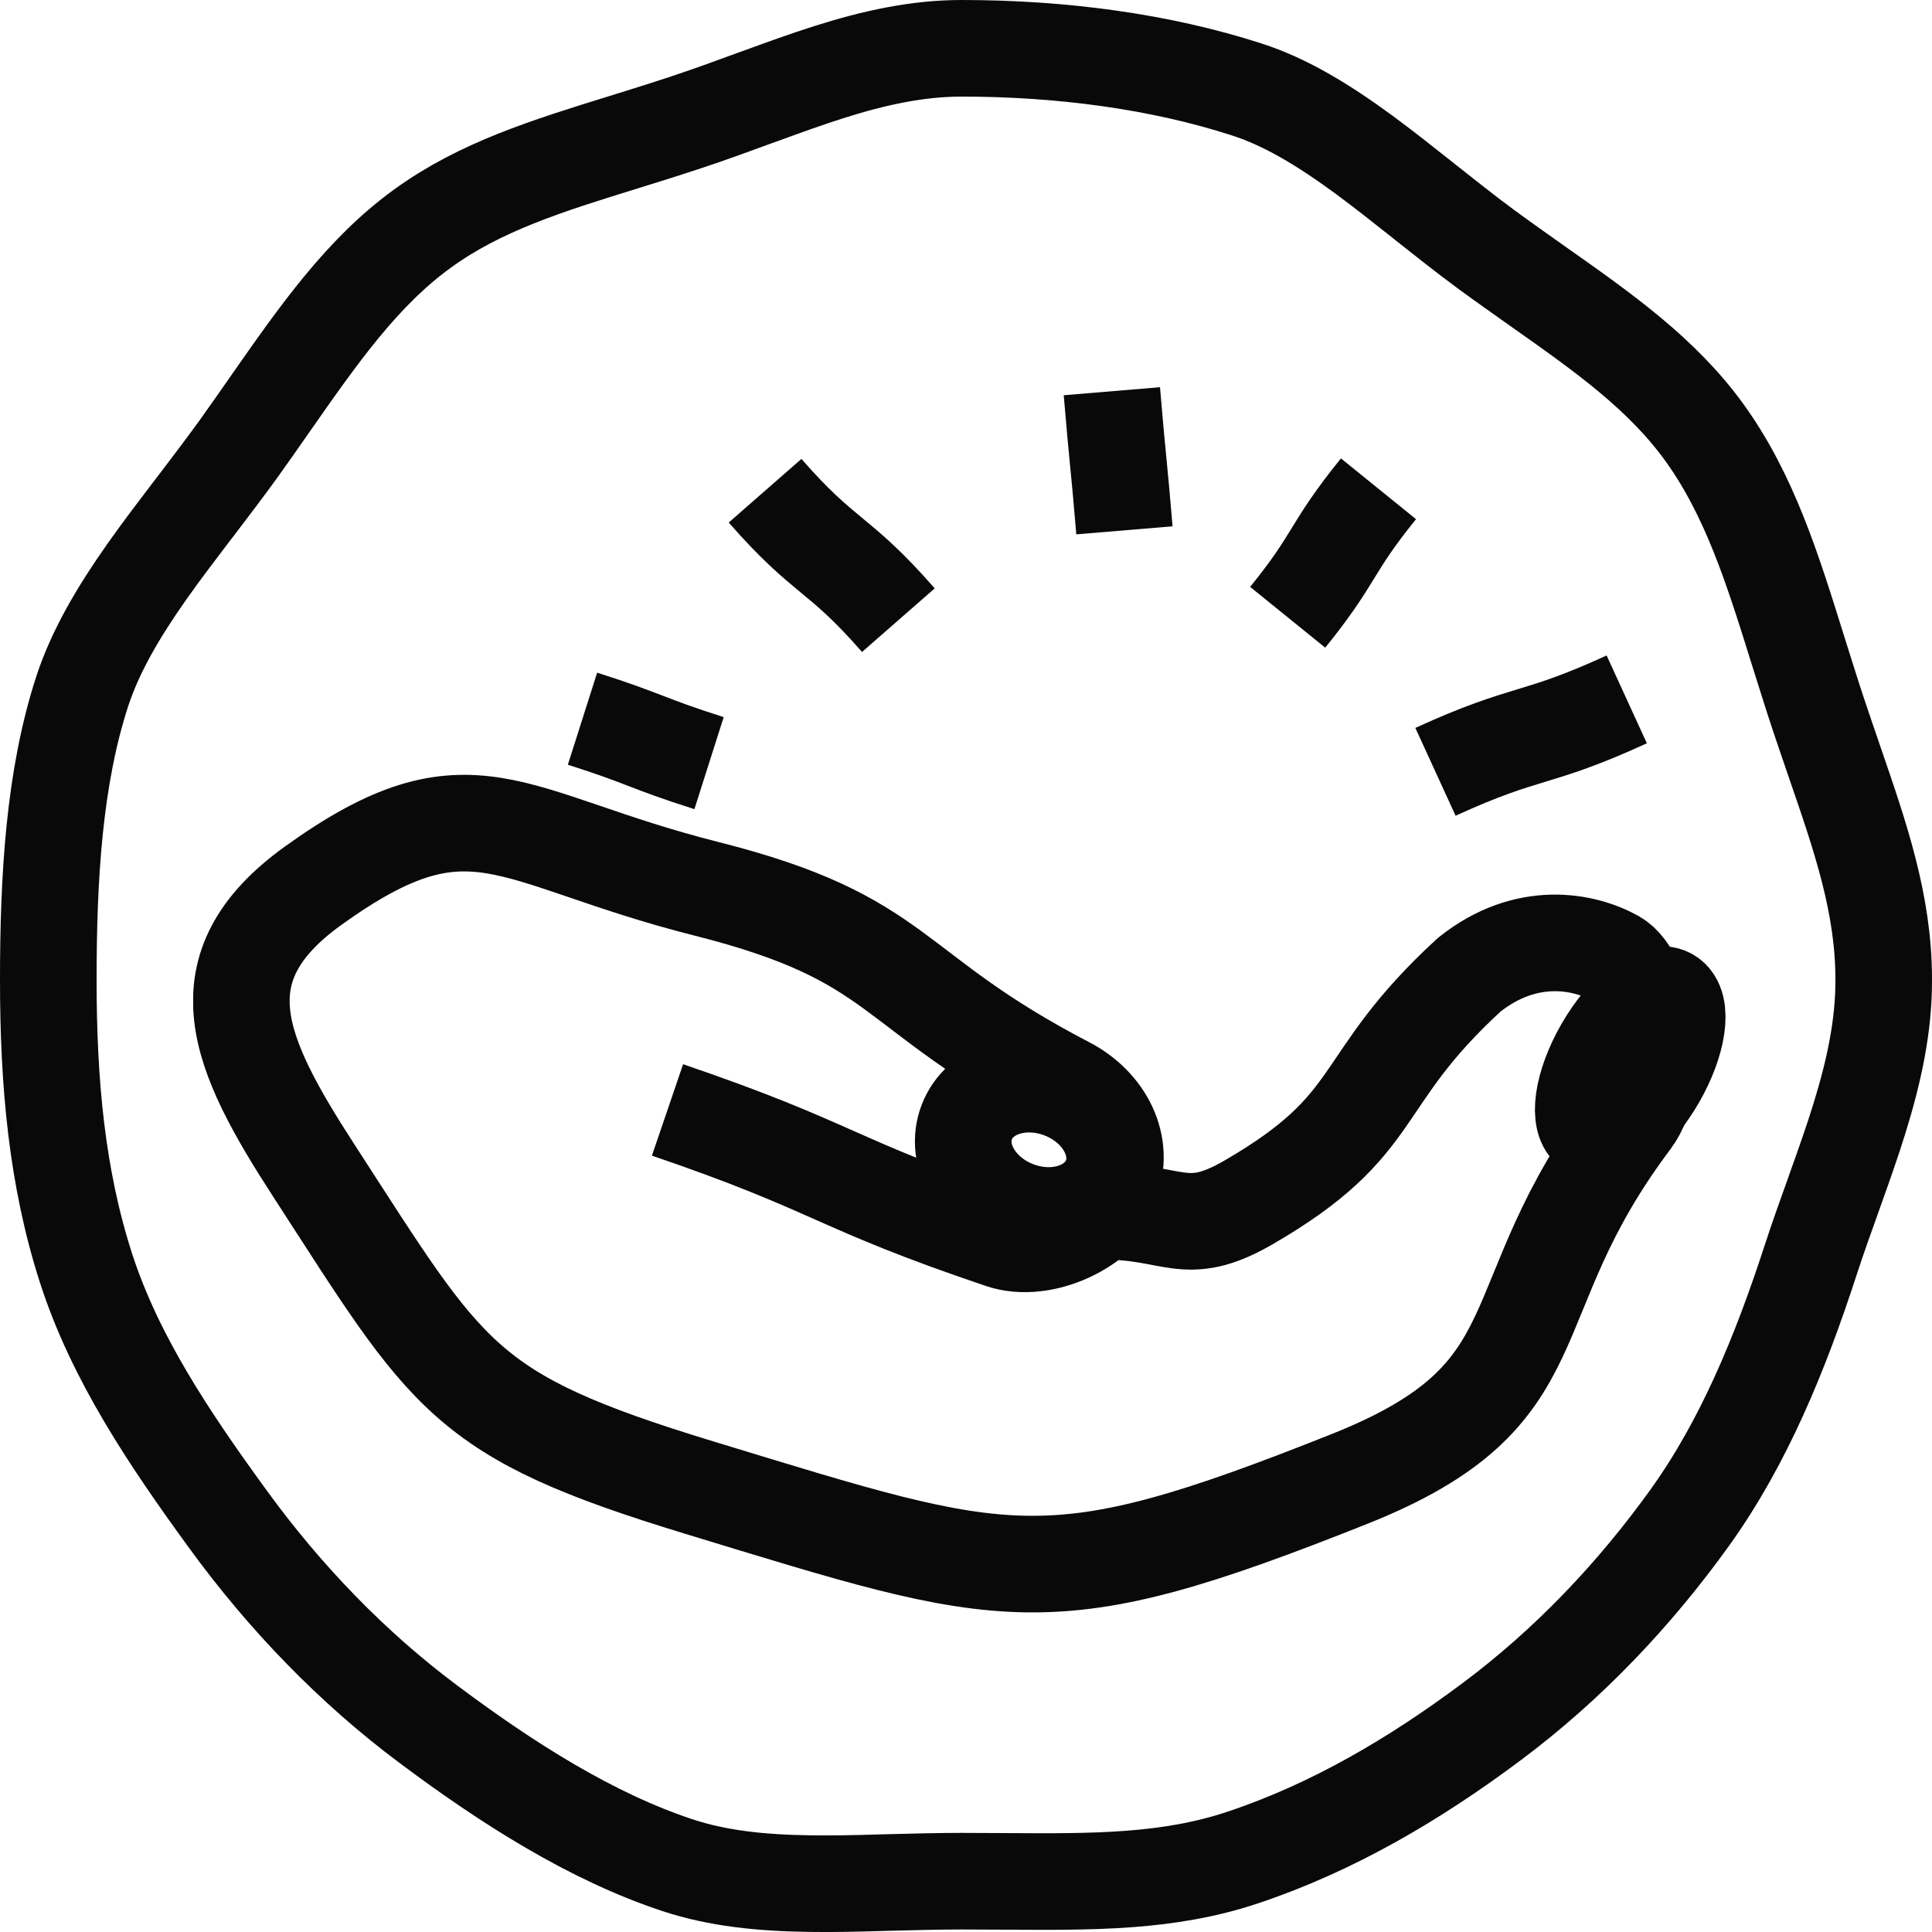 <svg width="20" height="20" viewBox="0 0 20 20" fill="none" xmlns="http://www.w3.org/2000/svg">
<path d="M19.5 10.157C19.5 10.627 19.399 11.092 19.25 11.574C19.176 11.814 19.091 12.054 19.003 12.3C18.993 12.329 18.983 12.357 18.973 12.385C18.895 12.602 18.815 12.825 18.743 13.047C18.432 14.002 18.055 14.926 17.496 15.706C16.919 16.51 16.231 17.233 15.445 17.82C14.642 18.421 13.789 18.921 12.865 19.229C12.093 19.487 11.312 19.482 10.395 19.476C10.252 19.475 10.105 19.474 9.955 19.474C9.707 19.474 9.46 19.481 9.222 19.487C9.196 19.488 9.169 19.489 9.143 19.489C8.878 19.497 8.625 19.503 8.377 19.499C7.88 19.492 7.431 19.446 7.015 19.309C6.122 19.014 5.253 18.461 4.436 17.85C3.648 17.262 2.95 16.538 2.363 15.732C1.752 14.893 1.191 14.058 0.891 13.129C0.587 12.187 0.5 11.204 0.5 10.147C0.5 9.074 0.561 8.049 0.851 7.157C0.987 6.741 1.226 6.335 1.523 5.914C1.671 5.704 1.829 5.497 1.991 5.284C2.003 5.269 2.014 5.254 2.026 5.239C2.175 5.043 2.329 4.841 2.475 4.639C2.587 4.483 2.694 4.328 2.8 4.177C3.297 3.466 3.747 2.821 4.371 2.368C4.971 1.932 5.665 1.717 6.456 1.472C6.665 1.407 6.881 1.34 7.104 1.266C7.342 1.187 7.576 1.102 7.801 1.019C7.821 1.012 7.841 1.005 7.86 0.998C8.106 0.908 8.341 0.823 8.576 0.748C9.046 0.599 9.493 0.5 9.955 0.5C10.983 0.5 12.009 0.635 12.909 0.927C13.313 1.057 13.707 1.298 14.121 1.602C14.327 1.754 14.53 1.915 14.741 2.082L14.749 2.089C14.954 2.251 15.165 2.419 15.379 2.577C15.564 2.713 15.747 2.841 15.924 2.967C16.6 3.443 17.207 3.872 17.645 4.479C18.112 5.127 18.349 5.886 18.616 6.743C18.667 6.904 18.718 7.068 18.772 7.236C18.845 7.461 18.919 7.675 18.99 7.883C19.262 8.672 19.5 9.363 19.5 10.137V10.157Z" stroke="#090909" stroke-linejoin="round"/>
<g clip-path="url(#clip0_2338_42606)">
<path d="M6.91 11.49C8.67 12.09 8.62 12.25 10.37 12.84C10.79 12.98 11.4 12.7 11.57 12.29L11.49 12.26C11.66 11.85 11.43 11.43 11.04 11.23C9.16 10.25 9.37 9.72 7.31 9.2C5.25 8.68 4.88 7.99 3.24 9.17C2.06 10.02 2.46 10.9 3.25 12.12C4.65 14.28 4.78 14.65 7.24 15.4C10.46 16.38 10.83 16.56 13.97 15.31C16.18 14.43 15.46 13.5 16.89 11.6C17.24 11.13 17.04 10.1 16.72 9.92C16.4 9.74 15.8 9.62 15.21 10.09C14 11.2 14.34 11.63 12.92 12.45C12.26 12.83 12.16 12.53 11.39 12.54" stroke="#090909" stroke-linejoin="round"/>
<path d="M11.502 12.19C11.632 11.849 11.404 11.445 10.991 11.287C10.579 11.128 10.138 11.276 10.008 11.616C9.877 11.957 10.106 12.361 10.518 12.519C10.931 12.677 11.371 12.53 11.502 12.19Z" stroke="#090909" stroke-linejoin="round"/>
<path d="M17.153 11.167C17.374 10.785 17.429 10.403 17.276 10.314C17.123 10.226 16.82 10.465 16.599 10.847C16.378 11.23 16.323 11.612 16.476 11.7C16.629 11.788 16.932 11.55 17.153 11.167Z" stroke="#090909" stroke-linejoin="round"/>
<path d="M7.34 7.9C6.68 7.69 6.69 7.65 6.03 7.44" stroke="#090909" stroke-linejoin="round"/>
<path d="M9.3 6.42C8.67 5.7 8.55 5.8 7.92 5.08" stroke="#090909" stroke-linejoin="round"/>
<path d="M11.64 5.49C11.58 4.77 11.57 4.77 11.51 4.05" stroke="#090909" stroke-linejoin="round"/>
<path d="M13.33 6.39C13.84 5.76 13.76 5.69 14.27 5.06" stroke="#090909" stroke-linejoin="round"/>
<path d="M14.86 7.99C15.82 7.55 15.88 7.68 16.84 7.24" stroke="#090909" stroke-linejoin="round"/>
</g>
<defs>
<clipPath id="clip0_2338_42606">
<rect width="15.86" height="12.7" fill="white" transform="translate(2 4)"/>
</clipPath>
</defs>
</svg>
